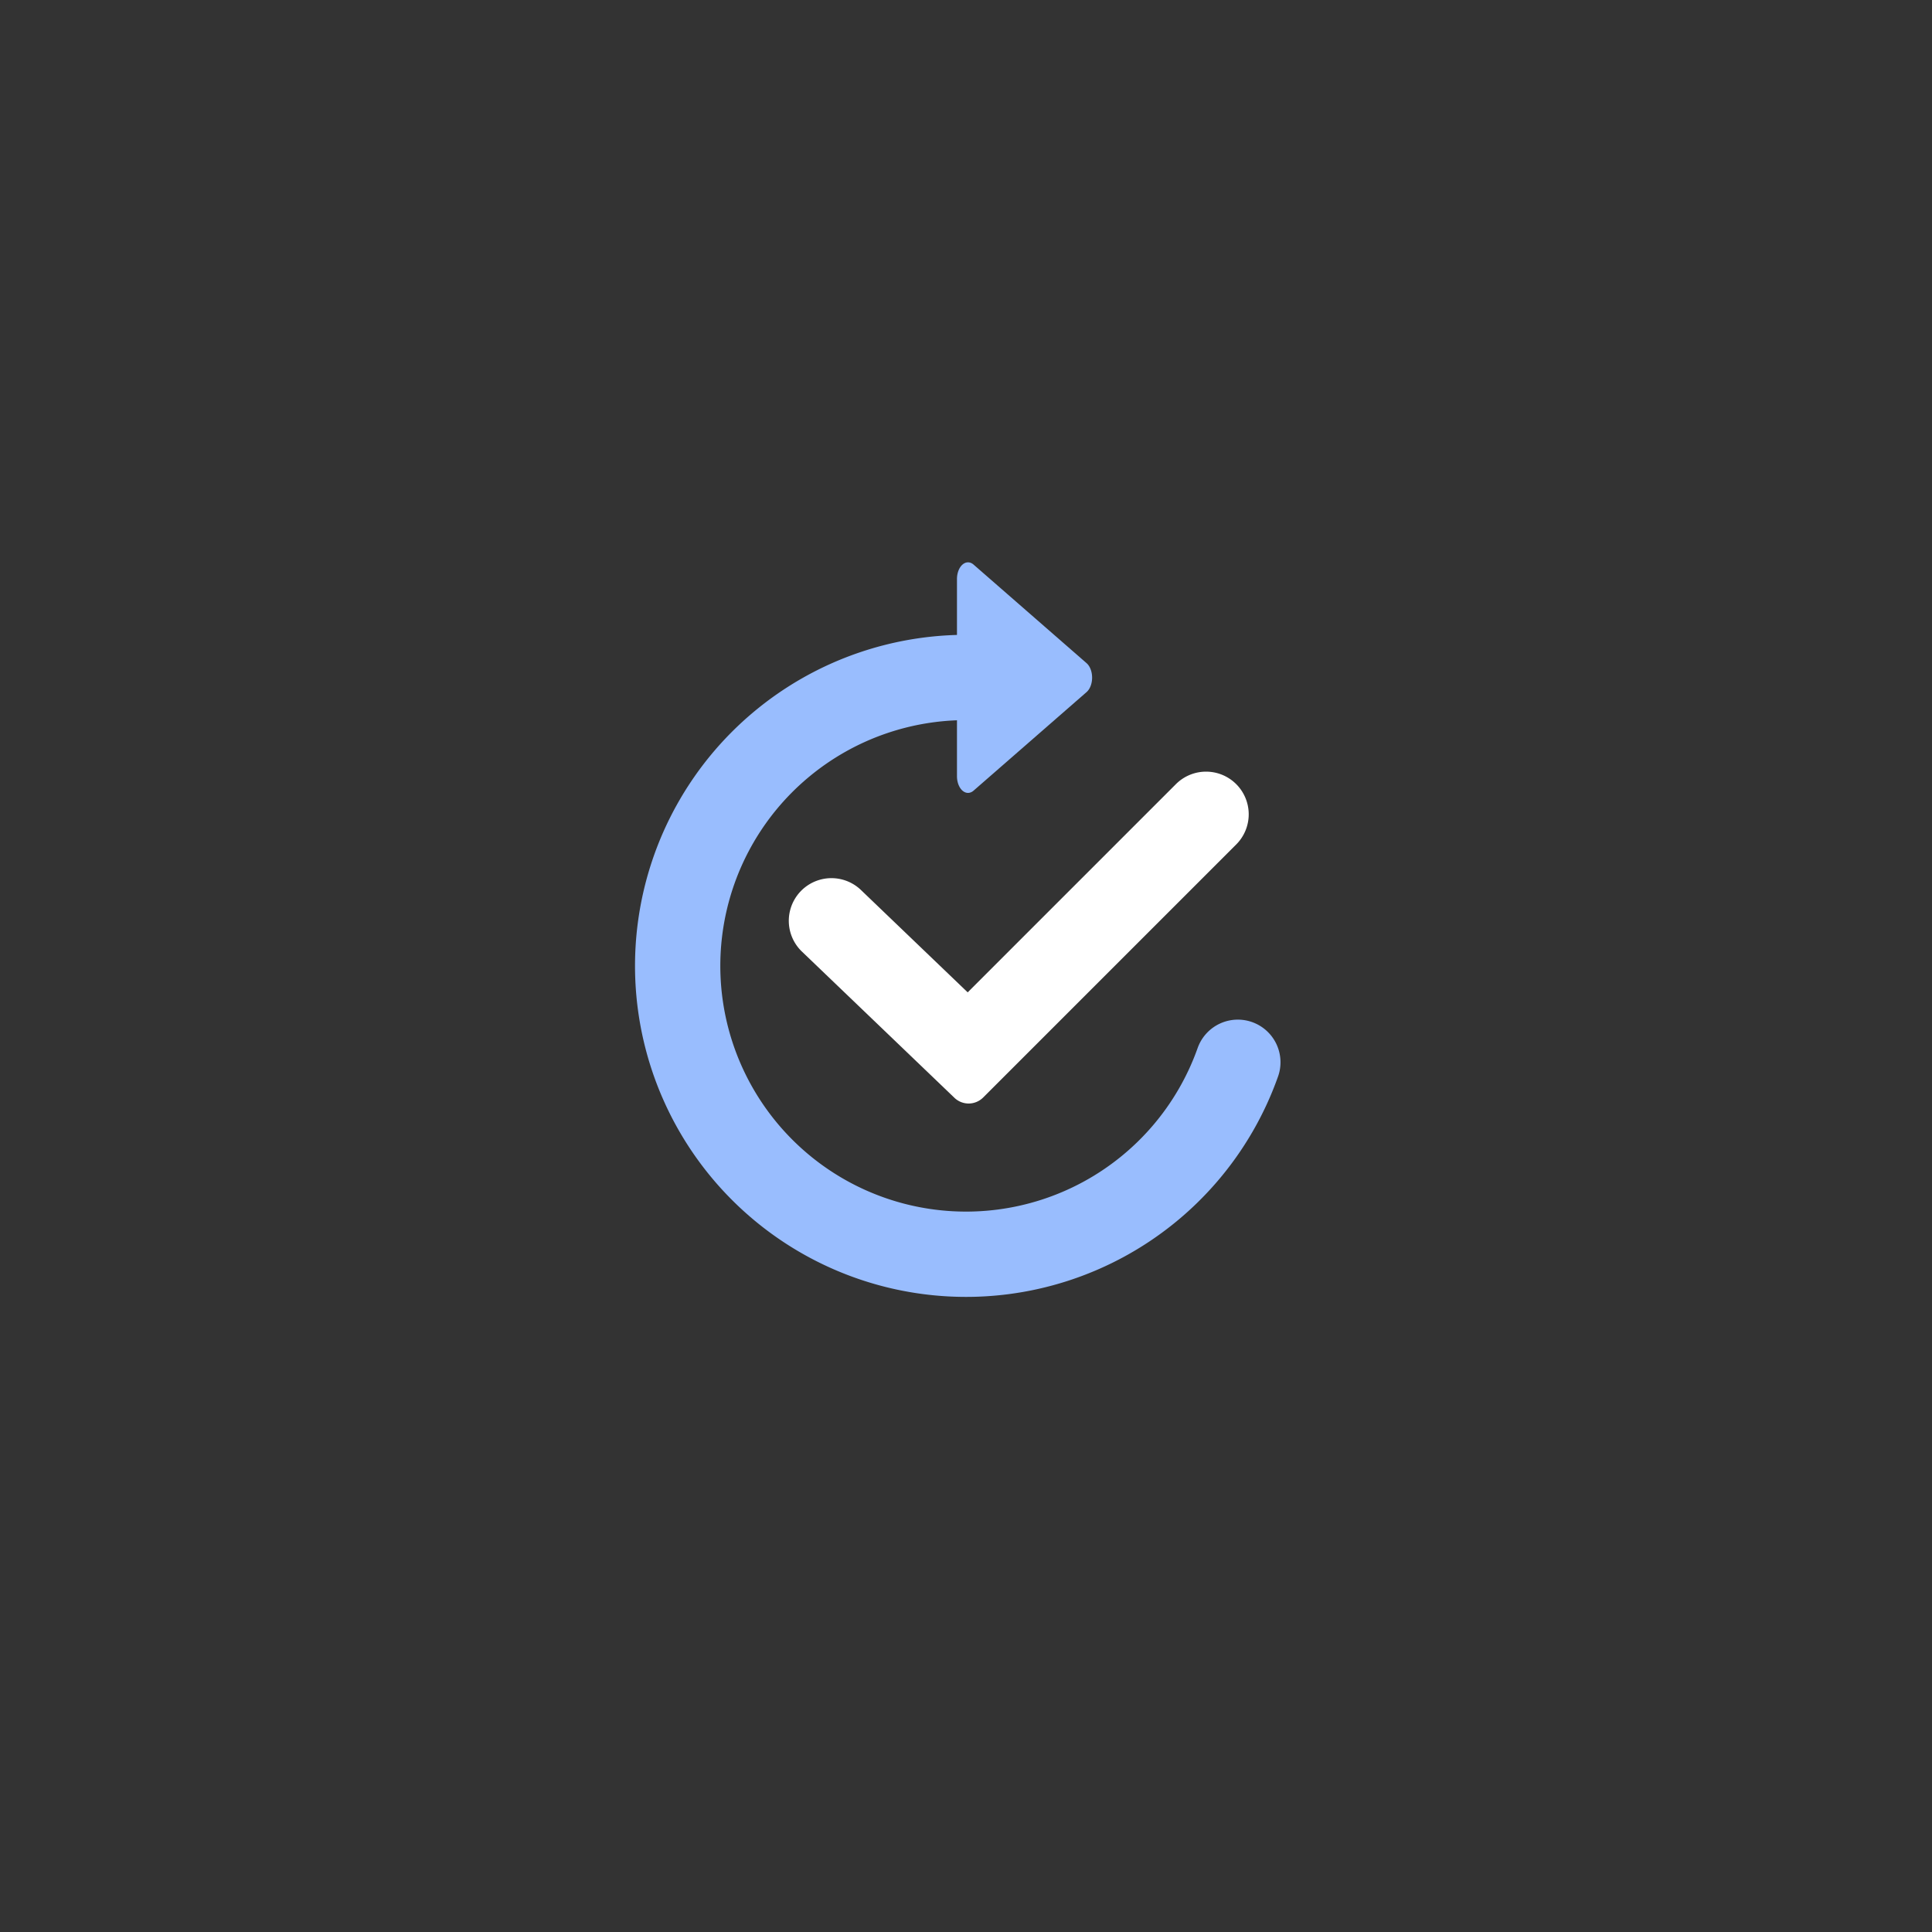 <svg xmlns="http://www.w3.org/2000/svg" id="svg2" width="192" height="192" version="1.1">
  <rect width="100%" height="100%" fill="#333333" stroke="none"/>
  <g id="layer1" transform="translate(0 -860.362)">
    <rect id="rect997" width="100%" height="100%"
      style="fill:#708cbd;fill-opacity:1;fill-rule:evenodd;stroke:none;stroke-width:.993;stroke-miterlimit:4;stroke-dasharray:none;stroke-opacity:1" />
    <g id="g846">
      <path id="path982"
        d="M119.799 937.048a4.239 4.239 0 0 0-2.939 1.242l-20.692 20.692-10.646-10.21a4.239 4.239 0 0 0-5.868 6.118l15.195 14.57a2.042 2.042 179.4 0 0 2.857-.03l25.148-25.146a4.239 4.239 0 0 0-3.055-7.236z"
        style="color:#000;font-style:normal;font-variant:normal;font-weight:400;font-stretch:normal;font-size:medium;line-height:normal;font-family:sans-serif;font-variant-ligatures:normal;font-variant-position:normal;font-variant-caps:normal;font-variant-numeric:normal;font-variant-alternates:normal;font-variant-east-asian:normal;font-feature-settings:normal;font-variation-settings:normal;text-indent:0;text-align:start;text-decoration:none;text-decoration-line:none;text-decoration-style:solid;text-decoration-color:#000;letter-spacing:normal;word-spacing:normal;text-transform:none;writing-mode:lr-tb;direction:ltr;text-orientation:mixed;dominant-baseline:auto;baseline-shift:baseline;text-anchor:start;white-space:normal;shape-padding:0;shape-margin:0;inline-size:0;clip-rule:nonzero;display:inline;overflow:visible;visibility:visible;isolation:auto;mix-blend-mode:normal;color-interpolation:sRGB;color-interpolation-filters:linearRGB;solid-color:#000;solid-opacity:1;vector-effect:none;fill:#fff;fill-opacity:1;fill-rule:nonzero;stroke:none;stroke-width:8.477;stroke-linecap:round;stroke-linejoin:miter;stroke-miterlimit:4;stroke-dasharray:none;stroke-dashoffset:0;stroke-opacity:1;color-rendering:auto;image-rendering:auto;shape-rendering:auto;text-rendering:auto;enable-background:accumulate;stop-color:#000" />
      <path id="path986"
        d="m107.984 929.14-11.235 9.798a1.098 1.658 0 0 1-1.646-1.436v-19.598a1.098 1.658 0 0 1 1.646-1.436l11.235 9.8a1.098 1.658 0 0 1 0 2.871z"
        style="fill:#99bdfe;fill-opacity:1;stroke-width:9.347;stroke-linecap:round;stroke-linejoin:miter;stroke-miterlimit:4;stroke-dasharray:none;stop-color:#000" />
      <path id="path988"
        d="M123.015 965.93a28.66 28.66 0 0 1-33.809 18.26 28.66 28.66 0 0 1-21.587-31.788 28.66 28.66 0 0 1 29.44-24.694"
        style="fill:none;stroke:#99bdfe;stroke-width:8.477;stroke-linecap:round;stroke-linejoin:miter;stroke-miterlimit:4;stroke-dasharray:none;stroke-opacity:1;stop-color:#000" />
    </g>
  </g>
  <style id="style853" type="text/css">
    .st0 {
      fill: #fff
    }
  </style>
</svg>
